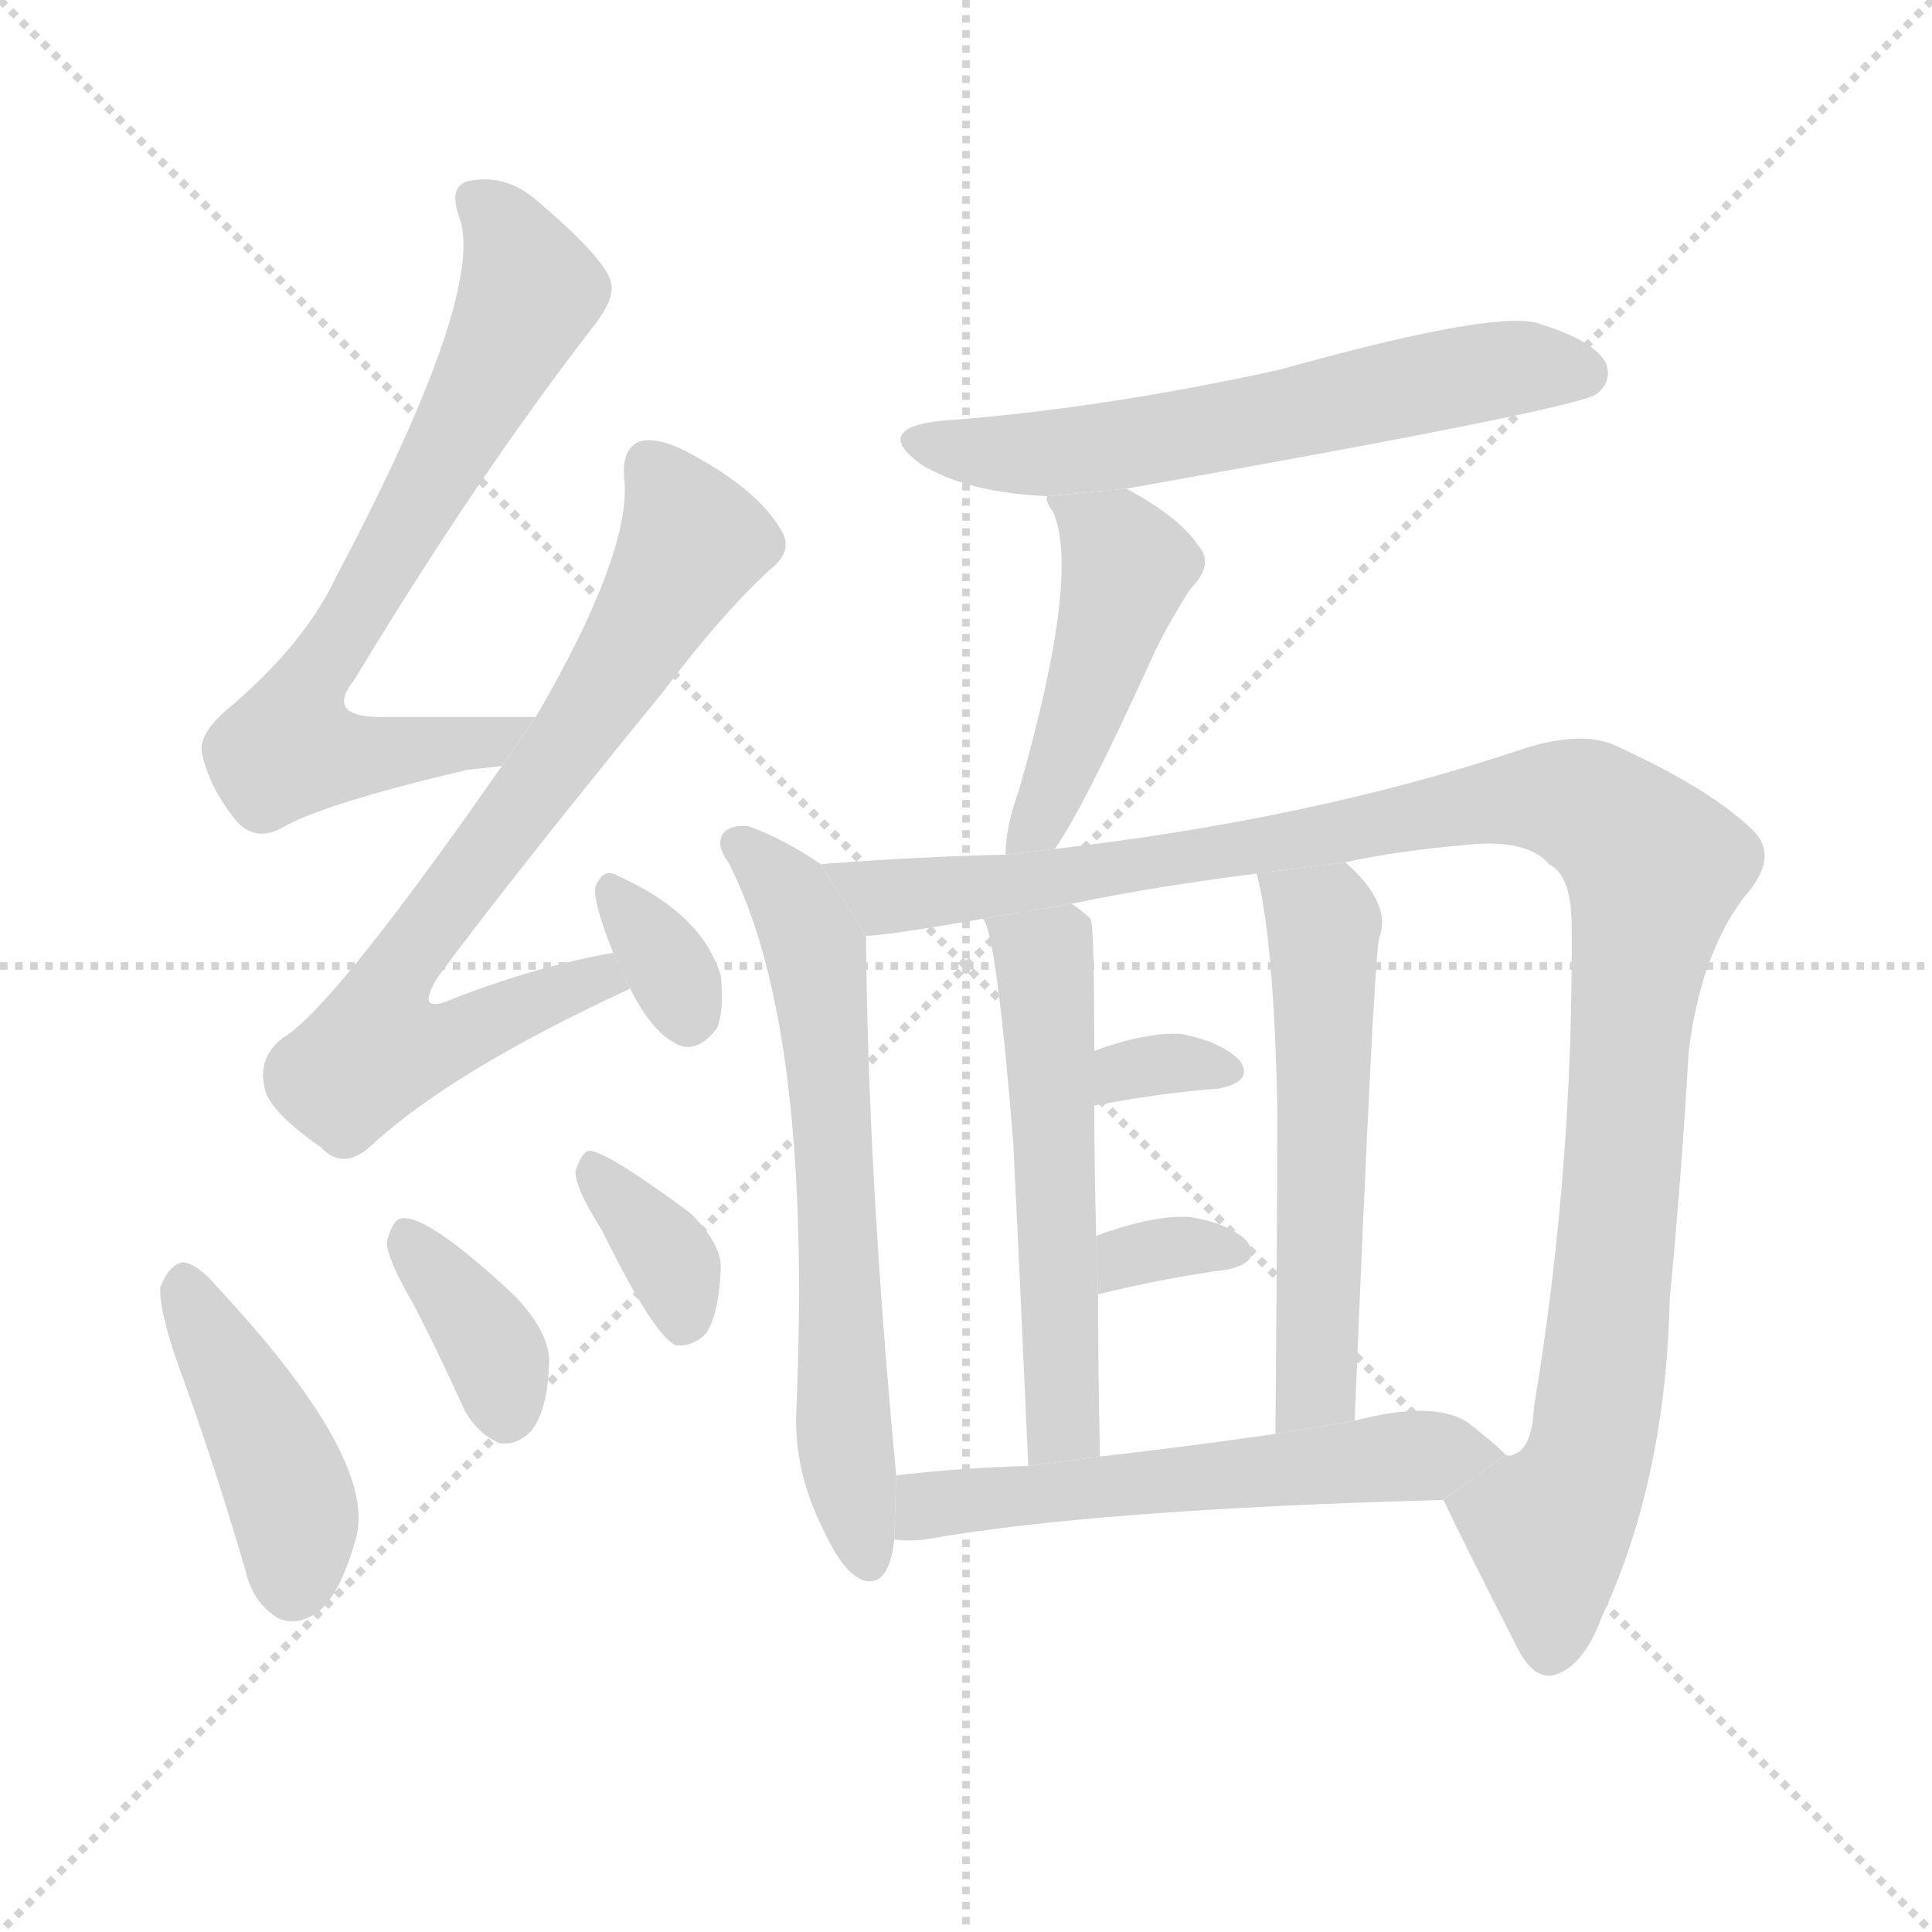 <svg version="1.1" viewBox="0 0 1024 1024" xmlns="http://www.w3.org/2000/svg">
  <g stroke="lightgray" stroke-dasharray="1,1" stroke-width="1" transform="scale(4, 4)">
    <line x1="0" y1="0" x2="256" y2="256"></line>
    <line x1="256" y1="0" x2="0" y2="256"></line>
    <line x1="128" y1="0" x2="128" y2="256"></line>
    <line x1="0" y1="128" x2="256" y2="128"></line>
  </g>
  <g transform="scale(1, -1) translate(0, -900)">
    <style scoped="true" type="text/css">
      
        @keyframes keyframes0 {
          from {
            stroke: blue;
            stroke-dashoffset: 712;
            stroke-width: 128;
          }
          70% {
            animation-timing-function: step-end;
            stroke: blue;
            stroke-dashoffset: 0;
            stroke-width: 128;
          }
          to {
            stroke: black;
            stroke-width: 1024;
          }
        }
        #make-me-a-hanzi-animation-0 {
          animation: keyframes0 0.829s both;
          animation-delay: 0s;
          animation-timing-function: linear;
        }
      
        @keyframes keyframes1 {
          from {
            stroke: blue;
            stroke-dashoffset: 734;
            stroke-width: 128;
          }
          70% {
            animation-timing-function: step-end;
            stroke: blue;
            stroke-dashoffset: 0;
            stroke-width: 128;
          }
          to {
            stroke: black;
            stroke-width: 1024;
          }
        }
        #make-me-a-hanzi-animation-1 {
          animation: keyframes1 0.847s both;
          animation-delay: 0.829s;
          animation-timing-function: linear;
        }
      
        @keyframes keyframes2 {
          from {
            stroke: blue;
            stroke-dashoffset: 333;
            stroke-width: 128;
          }
          52% {
            animation-timing-function: step-end;
            stroke: blue;
            stroke-dashoffset: 0;
            stroke-width: 128;
          }
          to {
            stroke: black;
            stroke-width: 1024;
          }
        }
        #make-me-a-hanzi-animation-2 {
          animation: keyframes2 0.521s both;
          animation-delay: 1.677s;
          animation-timing-function: linear;
        }
      
        @keyframes keyframes3 {
          from {
            stroke: blue;
            stroke-dashoffset: 430;
            stroke-width: 128;
          }
          58% {
            animation-timing-function: step-end;
            stroke: blue;
            stroke-dashoffset: 0;
            stroke-width: 128;
          }
          to {
            stroke: black;
            stroke-width: 1024;
          }
        }
        #make-me-a-hanzi-animation-3 {
          animation: keyframes3 0.6s both;
          animation-delay: 2.198s;
          animation-timing-function: linear;
        }
      
        @keyframes keyframes4 {
          from {
            stroke: blue;
            stroke-dashoffset: 366;
            stroke-width: 128;
          }
          54% {
            animation-timing-function: step-end;
            stroke: blue;
            stroke-dashoffset: 0;
            stroke-width: 128;
          }
          to {
            stroke: black;
            stroke-width: 1024;
          }
        }
        #make-me-a-hanzi-animation-4 {
          animation: keyframes4 0.548s both;
          animation-delay: 2.798s;
          animation-timing-function: linear;
        }
      
        @keyframes keyframes5 {
          from {
            stroke: blue;
            stroke-dashoffset: 358;
            stroke-width: 128;
          }
          54% {
            animation-timing-function: step-end;
            stroke: blue;
            stroke-dashoffset: 0;
            stroke-width: 128;
          }
          to {
            stroke: black;
            stroke-width: 1024;
          }
        }
        #make-me-a-hanzi-animation-5 {
          animation: keyframes5 0.541s both;
          animation-delay: 3.346s;
          animation-timing-function: linear;
        }
      
        @keyframes keyframes6 {
          from {
            stroke: blue;
            stroke-dashoffset: 610;
            stroke-width: 128;
          }
          67% {
            animation-timing-function: step-end;
            stroke: blue;
            stroke-dashoffset: 0;
            stroke-width: 128;
          }
          to {
            stroke: black;
            stroke-width: 1024;
          }
        }
        #make-me-a-hanzi-animation-6 {
          animation: keyframes6 0.746s both;
          animation-delay: 3.887s;
          animation-timing-function: linear;
        }
      
        @keyframes keyframes7 {
          from {
            stroke: blue;
            stroke-dashoffset: 467;
            stroke-width: 128;
          }
          60% {
            animation-timing-function: step-end;
            stroke: blue;
            stroke-dashoffset: 0;
            stroke-width: 128;
          }
          to {
            stroke: black;
            stroke-width: 1024;
          }
        }
        #make-me-a-hanzi-animation-7 {
          animation: keyframes7 0.63s both;
          animation-delay: 4.633s;
          animation-timing-function: linear;
        }
      
        @keyframes keyframes8 {
          from {
            stroke: blue;
            stroke-dashoffset: 649;
            stroke-width: 128;
          }
          68% {
            animation-timing-function: step-end;
            stroke: blue;
            stroke-dashoffset: 0;
            stroke-width: 128;
          }
          to {
            stroke: black;
            stroke-width: 1024;
          }
        }
        #make-me-a-hanzi-animation-8 {
          animation: keyframes8 0.778s both;
          animation-delay: 5.263s;
          animation-timing-function: linear;
        }
      
        @keyframes keyframes9 {
          from {
            stroke: blue;
            stroke-dashoffset: 1131;
            stroke-width: 128;
          }
          79% {
            animation-timing-function: step-end;
            stroke: blue;
            stroke-dashoffset: 0;
            stroke-width: 128;
          }
          to {
            stroke: black;
            stroke-width: 1024;
          }
        }
        #make-me-a-hanzi-animation-9 {
          animation: keyframes9 1.17s both;
          animation-delay: 6.042s;
          animation-timing-function: linear;
        }
      
        @keyframes keyframes10 {
          from {
            stroke: blue;
            stroke-dashoffset: 547;
            stroke-width: 128;
          }
          64% {
            animation-timing-function: step-end;
            stroke: blue;
            stroke-dashoffset: 0;
            stroke-width: 128;
          }
          to {
            stroke: black;
            stroke-width: 1024;
          }
        }
        #make-me-a-hanzi-animation-10 {
          animation: keyframes10 0.695s both;
          animation-delay: 7.212s;
          animation-timing-function: linear;
        }
      
        @keyframes keyframes11 {
          from {
            stroke: blue;
            stroke-dashoffset: 560;
            stroke-width: 128;
          }
          65% {
            animation-timing-function: step-end;
            stroke: blue;
            stroke-dashoffset: 0;
            stroke-width: 128;
          }
          to {
            stroke: black;
            stroke-width: 1024;
          }
        }
        #make-me-a-hanzi-animation-11 {
          animation: keyframes11 0.706s both;
          animation-delay: 7.907s;
          animation-timing-function: linear;
        }
      
        @keyframes keyframes12 {
          from {
            stroke: blue;
            stroke-dashoffset: 326;
            stroke-width: 128;
          }
          51% {
            animation-timing-function: step-end;
            stroke: blue;
            stroke-dashoffset: 0;
            stroke-width: 128;
          }
          to {
            stroke: black;
            stroke-width: 1024;
          }
        }
        #make-me-a-hanzi-animation-12 {
          animation: keyframes12 0.515s both;
          animation-delay: 8.613s;
          animation-timing-function: linear;
        }
      
        @keyframes keyframes13 {
          from {
            stroke: blue;
            stroke-dashoffset: 326;
            stroke-width: 128;
          }
          51% {
            animation-timing-function: step-end;
            stroke: blue;
            stroke-dashoffset: 0;
            stroke-width: 128;
          }
          to {
            stroke: black;
            stroke-width: 1024;
          }
        }
        #make-me-a-hanzi-animation-13 {
          animation: keyframes13 0.515s both;
          animation-delay: 9.128s;
          animation-timing-function: linear;
        }
      
        @keyframes keyframes14 {
          from {
            stroke: blue;
            stroke-dashoffset: 574;
            stroke-width: 128;
          }
          65% {
            animation-timing-function: step-end;
            stroke: blue;
            stroke-dashoffset: 0;
            stroke-width: 128;
          }
          to {
            stroke: black;
            stroke-width: 1024;
          }
        }
        #make-me-a-hanzi-animation-14 {
          animation: keyframes14 0.717s both;
          animation-delay: 9.643s;
          animation-timing-function: linear;
        }
      
    </style>
    
      <path d="M 284 520 Q 241 520 205 520 Q 171 519 188 540 Q 252 646 313 725 Q 326 741 324 750 Q 321 763 283 795 Q 267 808 248 804 Q 238 801 243 786 Q 259 747 178 594 Q 162 560 124 527 Q 105 512 107 501 Q 111 482 126 464 Q 136 454 149 461 Q 171 474 248 492 L 266 494 L 284 520 Z" fill="lightgray"></path>
    
      <path d="M 325 395 Q 285 388 241 371 Q 219 361 232 382 Q 268 431 352 534 Q 382 574 408 598 Q 421 608 414 619 Q 402 640 367 659 Q 349 669 339 666 Q 329 662 331 645 Q 334 606 284 520 L 266 494 Q 176 365 150 350 Q 137 340 140 325 Q 141 312 170 292 Q 182 279 197 293 Q 239 332 334 376 L 325 395 Z" fill="lightgray"></path>
    
      <path d="M 334 376 Q 346 352 360 346 Q 370 342 380 355 Q 384 365 382 383 Q 372 416 327 436 Q 320 440 316 431 Q 313 425 325 395 L 334 376 Z" fill="lightgray"></path>
    
      <path d="M 95 175 Q 113 126 130 68 Q 134 50 148 42 Q 158 38 169 46 Q 181 56 189 86 Q 199 128 115 218 Q 105 230 97 231 Q 90 230 85 218 Q 84 206 95 175 Z" fill="lightgray"></path>
    
      <path d="M 219 209 Q 232 184 246 153 Q 253 140 265 135 Q 274 134 281 141 Q 290 151 291 177 Q 292 193 273 213 Q 225 258 212 254 Q 208 253 205 242 Q 205 233 219 209 Z" fill="lightgray"></path>
    
      <path d="M 319 248 Q 346 193 358 187 Q 367 186 374 193 Q 381 203 382 227 Q 383 240 366 257 Q 320 291 312 290 Q 308 289 305 279 Q 305 270 319 248 Z" fill="lightgray"></path>
    
      <path d="M 597 641 Q 834 683 846 691 Q 855 698 851 708 Q 844 720 814 729 Q 789 735 678 704 Q 582 683 499 677 Q 462 673 488 654 Q 512 639 555 637 L 597 641 Z" fill="lightgray"></path>
    
      <path d="M 559 450 Q 574 471 610 550 Q 617 566 631 588 Q 644 601 635 611 Q 625 626 597 641 L 555 637 Q 554 634 558 629 Q 573 596 540 481 Q 533 462 533 447 L 559 450 Z" fill="lightgray"></path>
    
      <path d="M 435 442 Q 416 455 397 462 Q 390 463 385 460 Q 378 454 386 443 Q 431 356 422 151 Q 421 120 436 90 Q 446 68 456 63 Q 471 57 474 84 L 475 118 Q 460 277 459 404 L 435 442 Z" fill="lightgray"></path>
    
      <path d="M 765 105 Q 778 78 803 29 Q 812 10 823 12 Q 839 16 849 43 Q 883 116 885 212 Q 891 273 895 342 Q 901 393 924 424 Q 943 445 930 459 Q 908 481 858 504 Q 839 514 804 502 Q 696 466 559 450 L 533 447 Q 487 446 435 442 L 459 404 Q 469 404 521 413 L 568 421 Q 611 430 666 437 L 713 443 Q 741 449 775 452 Q 809 456 821 442 Q 833 436 833 409 Q 834 280 813 154 Q 812 132 802 129 Q 801 128 798 129 L 765 105 Z" fill="lightgray"></path>
    
      <path d="M 583 128 Q 582 174 582 214 L 581 245 Q 580 282 580 314 L 580 343 Q 580 410 578 413 Q 574 417 568 421 L 521 413 Q 528 406 537 295 Q 540 235 545 123 L 583 128 Z" fill="lightgray"></path>
    
      <path d="M 718 147 Q 728 390 731 403 Q 738 421 713 443 L 666 437 Q 675 404 677 314 Q 677 253 676 140 L 718 147 Z" fill="lightgray"></path>
    
      <path d="M 580 314 Q 617 321 646 323 Q 665 327 657 338 Q 647 348 626 352 Q 607 353 580 343 L 580 314 Z" fill="lightgray"></path>
    
      <path d="M 582 214 Q 619 223 650 227 Q 669 231 661 242 Q 651 252 630 255 Q 611 256 581 245 L 582 214 Z" fill="lightgray"></path>
    
      <path d="M 474 84 Q 481 83 490 84 Q 580 100 765 105 L 798 129 Q 791 136 778 146 Q 760 158 718 147 L 676 140 Q 627 133 583 128 L 545 123 Q 508 122 475 118 L 474 84 Z" fill="lightgray"></path>
    
    
      <clipPath id="make-me-a-hanzi-clip-0">
        <path d="M 284 520 Q 241 520 205 520 Q 171 519 188 540 Q 252 646 313 725 Q 326 741 324 750 Q 321 763 283 795 Q 267 808 248 804 Q 238 801 243 786 Q 259 747 178 594 Q 162 560 124 527 Q 105 512 107 501 Q 111 482 126 464 Q 136 454 149 461 Q 171 474 248 492 L 266 494 L 284 520 Z"></path>
      </clipPath>
      <path clip-path="url(#make-me-a-hanzi-clip-0)" d="M 253 793 L 267 781 L 280 741 L 167 542 L 153 504 L 178 499 L 234 503 L 261 507 L 276 516" fill="none" id="make-me-a-hanzi-animation-0" stroke-dasharray="584 1168" stroke-linecap="round"></path>
    
      <clipPath id="make-me-a-hanzi-clip-1">
        <path d="M 325 395 Q 285 388 241 371 Q 219 361 232 382 Q 268 431 352 534 Q 382 574 408 598 Q 421 608 414 619 Q 402 640 367 659 Q 349 669 339 666 Q 329 662 331 645 Q 334 606 284 520 L 266 494 Q 176 365 150 350 Q 137 340 140 325 Q 141 312 170 292 Q 182 279 197 293 Q 239 332 334 376 L 325 395 Z"></path>
      </clipPath>
      <path clip-path="url(#make-me-a-hanzi-clip-1)" d="M 345 653 L 366 611 L 316 525 L 212 388 L 207 351 L 242 350 L 308 379 L 323 377" fill="none" id="make-me-a-hanzi-animation-1" stroke-dasharray="606 1212" stroke-linecap="round"></path>
    
      <clipPath id="make-me-a-hanzi-clip-2">
        <path d="M 334 376 Q 346 352 360 346 Q 370 342 380 355 Q 384 365 382 383 Q 372 416 327 436 Q 320 440 316 431 Q 313 425 325 395 L 334 376 Z"></path>
      </clipPath>
      <path clip-path="url(#make-me-a-hanzi-clip-2)" d="M 324 427 L 354 389 L 365 363" fill="none" id="make-me-a-hanzi-animation-2" stroke-dasharray="205 410" stroke-linecap="round"></path>
    
      <clipPath id="make-me-a-hanzi-clip-3">
        <path d="M 95 175 Q 113 126 130 68 Q 134 50 148 42 Q 158 38 169 46 Q 181 56 189 86 Q 199 128 115 218 Q 105 230 97 231 Q 90 230 85 218 Q 84 206 95 175 Z"></path>
      </clipPath>
      <path clip-path="url(#make-me-a-hanzi-clip-3)" d="M 98 222 L 150 119 L 157 94 L 155 61" fill="none" id="make-me-a-hanzi-animation-3" stroke-dasharray="302 604" stroke-linecap="round"></path>
    
      <clipPath id="make-me-a-hanzi-clip-4">
        <path d="M 219 209 Q 232 184 246 153 Q 253 140 265 135 Q 274 134 281 141 Q 290 151 291 177 Q 292 193 273 213 Q 225 258 212 254 Q 208 253 205 242 Q 205 233 219 209 Z"></path>
      </clipPath>
      <path clip-path="url(#make-me-a-hanzi-clip-4)" d="M 215 244 L 264 179 L 267 151" fill="none" id="make-me-a-hanzi-animation-4" stroke-dasharray="238 476" stroke-linecap="round"></path>
    
      <clipPath id="make-me-a-hanzi-clip-5">
        <path d="M 319 248 Q 346 193 358 187 Q 367 186 374 193 Q 381 203 382 227 Q 383 240 366 257 Q 320 291 312 290 Q 308 289 305 279 Q 305 270 319 248 Z"></path>
      </clipPath>
      <path clip-path="url(#make-me-a-hanzi-clip-5)" d="M 313 282 L 353 236 L 361 196" fill="none" id="make-me-a-hanzi-animation-5" stroke-dasharray="230 460" stroke-linecap="round"></path>
    
      <clipPath id="make-me-a-hanzi-clip-6">
        <path d="M 597 641 Q 834 683 846 691 Q 855 698 851 708 Q 844 720 814 729 Q 789 735 678 704 Q 582 683 499 677 Q 462 673 488 654 Q 512 639 555 637 L 597 641 Z"></path>
      </clipPath>
      <path clip-path="url(#make-me-a-hanzi-clip-6)" d="M 491 667 L 534 659 L 608 664 L 772 701 L 815 706 L 839 702" fill="none" id="make-me-a-hanzi-animation-6" stroke-dasharray="482 964" stroke-linecap="round"></path>
    
      <clipPath id="make-me-a-hanzi-clip-7">
        <path d="M 559 450 Q 574 471 610 550 Q 617 566 631 588 Q 644 601 635 611 Q 625 626 597 641 L 555 637 Q 554 634 558 629 Q 573 596 540 481 Q 533 462 533 447 L 559 450 Z"></path>
      </clipPath>
      <path clip-path="url(#make-me-a-hanzi-clip-7)" d="M 562 635 L 598 599 L 566 501 L 550 463 L 539 452" fill="none" id="make-me-a-hanzi-animation-7" stroke-dasharray="339 678" stroke-linecap="round"></path>
    
      <clipPath id="make-me-a-hanzi-clip-8">
        <path d="M 435 442 Q 416 455 397 462 Q 390 463 385 460 Q 378 454 386 443 Q 431 356 422 151 Q 421 120 436 90 Q 446 68 456 63 Q 471 57 474 84 L 475 118 Q 460 277 459 404 L 435 442 Z"></path>
      </clipPath>
      <path clip-path="url(#make-me-a-hanzi-clip-8)" d="M 392 452 L 420 424 L 432 396 L 448 132 L 460 75" fill="none" id="make-me-a-hanzi-animation-8" stroke-dasharray="521 1042" stroke-linecap="round"></path>
    
      <clipPath id="make-me-a-hanzi-clip-9">
        <path d="M 765 105 Q 778 78 803 29 Q 812 10 823 12 Q 839 16 849 43 Q 883 116 885 212 Q 891 273 895 342 Q 901 393 924 424 Q 943 445 930 459 Q 908 481 858 504 Q 839 514 804 502 Q 696 466 559 450 L 533 447 Q 487 446 435 442 L 459 404 Q 469 404 521 413 L 568 421 Q 611 430 666 437 L 713 443 Q 741 449 775 452 Q 809 456 821 442 Q 833 436 833 409 Q 834 280 813 154 Q 812 132 802 129 Q 801 128 798 129 L 765 105 Z"></path>
      </clipPath>
      <path clip-path="url(#make-me-a-hanzi-clip-9)" d="M 443 438 L 472 425 L 507 427 L 820 477 L 841 472 L 862 457 L 877 440 L 865 368 L 843 129 L 821 90 L 822 27" fill="none" id="make-me-a-hanzi-animation-9" stroke-dasharray="1003 2006" stroke-linecap="round"></path>
    
      <clipPath id="make-me-a-hanzi-clip-10">
        <path d="M 583 128 Q 582 174 582 214 L 581 245 Q 580 282 580 314 L 580 343 Q 580 410 578 413 Q 574 417 568 421 L 521 413 Q 528 406 537 295 Q 540 235 545 123 L 583 128 Z"></path>
      </clipPath>
      <path clip-path="url(#make-me-a-hanzi-clip-10)" d="M 532 408 L 553 390 L 557 355 L 563 150 L 562 142 L 550 133" fill="none" id="make-me-a-hanzi-animation-10" stroke-dasharray="419 838" stroke-linecap="round"></path>
    
      <clipPath id="make-me-a-hanzi-clip-11">
        <path d="M 718 147 Q 728 390 731 403 Q 738 421 713 443 L 666 437 Q 675 404 677 314 Q 677 253 676 140 L 718 147 Z"></path>
      </clipPath>
      <path clip-path="url(#make-me-a-hanzi-clip-11)" d="M 674 434 L 702 411 L 698 167 L 682 150" fill="none" id="make-me-a-hanzi-animation-11" stroke-dasharray="432 864" stroke-linecap="round"></path>
    
      <clipPath id="make-me-a-hanzi-clip-12">
        <path d="M 580 314 Q 617 321 646 323 Q 665 327 657 338 Q 647 348 626 352 Q 607 353 580 343 L 580 314 Z"></path>
      </clipPath>
      <path clip-path="url(#make-me-a-hanzi-clip-12)" d="M 586 321 L 595 333 L 620 337 L 649 332" fill="none" id="make-me-a-hanzi-animation-12" stroke-dasharray="198 396" stroke-linecap="round"></path>
    
      <clipPath id="make-me-a-hanzi-clip-13">
        <path d="M 582 214 Q 619 223 650 227 Q 669 231 661 242 Q 651 252 630 255 Q 611 256 581 245 L 582 214 Z"></path>
      </clipPath>
      <path clip-path="url(#make-me-a-hanzi-clip-13)" d="M 588 222 L 606 236 L 653 236" fill="none" id="make-me-a-hanzi-animation-13" stroke-dasharray="198 396" stroke-linecap="round"></path>
    
      <clipPath id="make-me-a-hanzi-clip-14">
        <path d="M 474 84 Q 481 83 490 84 Q 580 100 765 105 L 798 129 Q 791 136 778 146 Q 760 158 718 147 L 676 140 Q 627 133 583 128 L 545 123 Q 508 122 475 118 L 474 84 Z"></path>
      </clipPath>
      <path clip-path="url(#make-me-a-hanzi-clip-14)" d="M 478 90 L 490 101 L 510 105 L 790 129" fill="none" id="make-me-a-hanzi-animation-14" stroke-dasharray="446 892" stroke-linecap="round"></path>
    
  </g>
</svg>